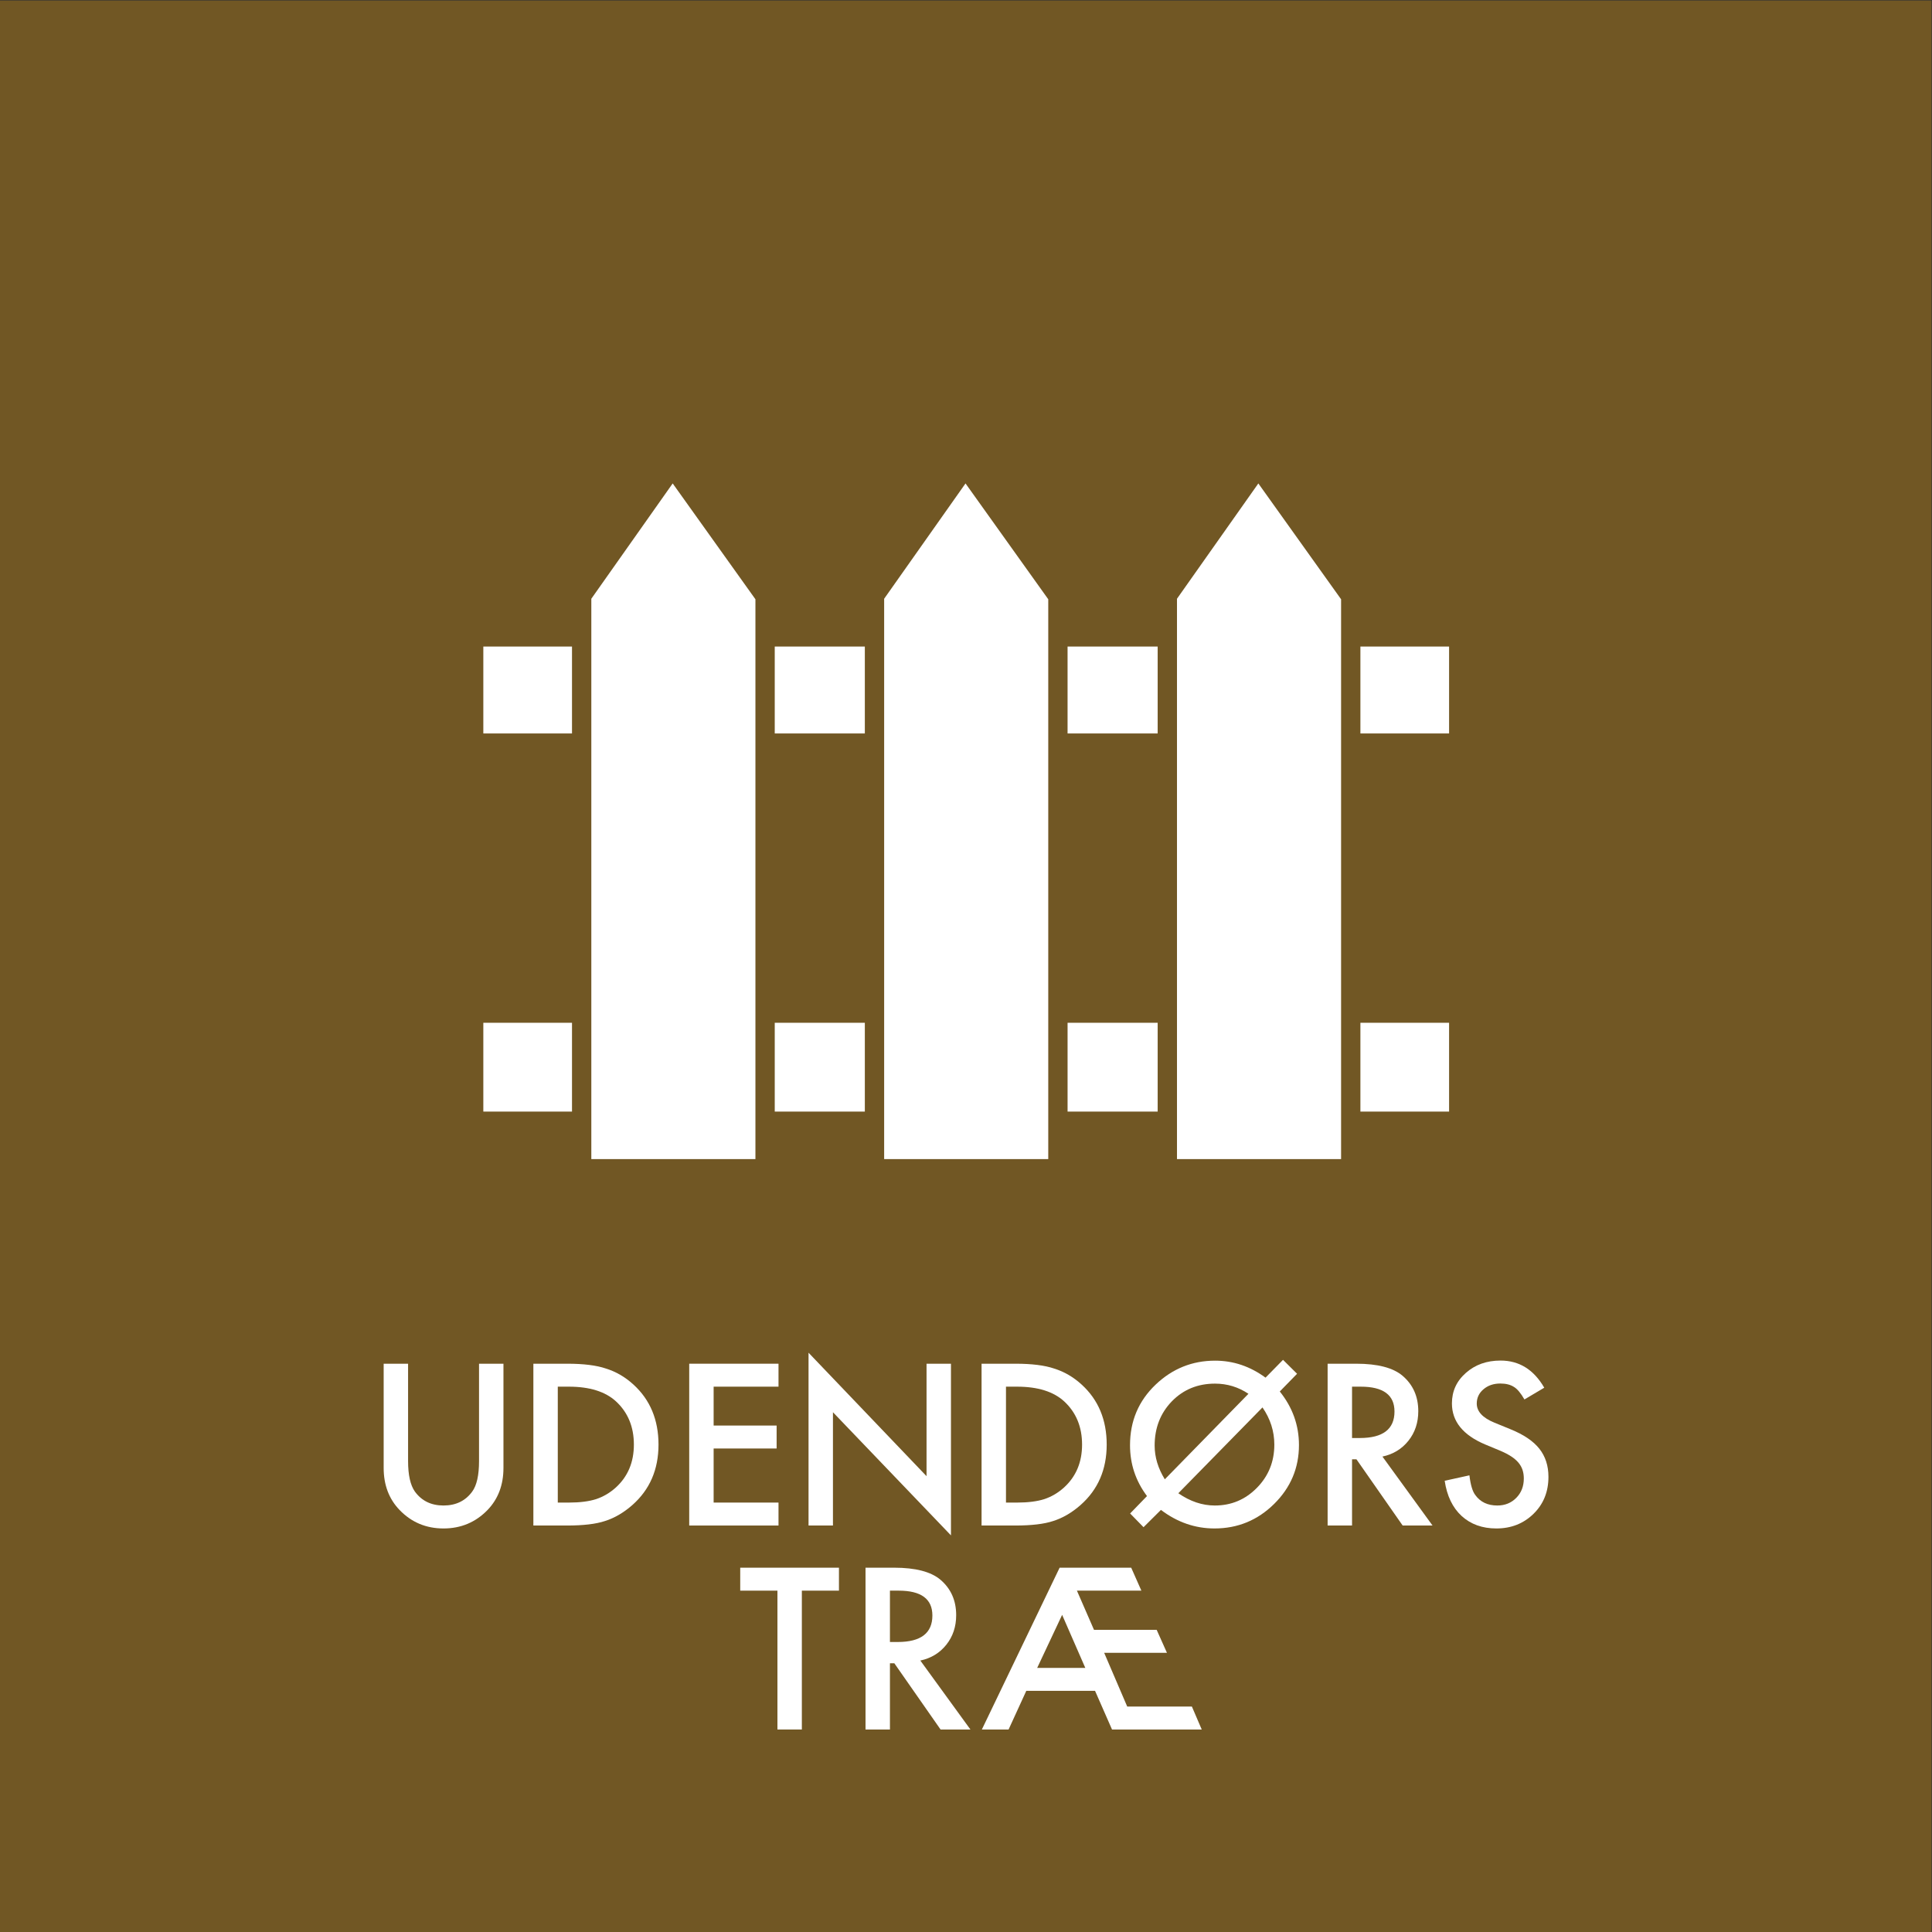 <?xml version="1.0" encoding="UTF-8" standalone="no"?>
<!-- Created with Inkscape (http://www.inkscape.org/) -->

<svg
   version="1.1"
   id="svg2"
   width="680.32"
   height="680.32"
   viewBox="0 0 680.32 680.32"
   sodipodi:docname="UDENDOERS_TRAE_rgb.eps"
   xmlns:inkscape="http://www.inkscape.org/namespaces/inkscape"
   xmlns:sodipodi="http://sodipodi.sourceforge.net/DTD/sodipodi-0.dtd"
   xmlns="http://www.w3.org/2000/svg"
   xmlns:svg="http://www.w3.org/2000/svg">
  <rect x="0" y="0" width="680.32" height="680.32" fill="#333333" stroke="none"/>
  <defs
     id="defs6" />
  <sodipodi:namedview
     id="namedview4"
     pagecolor="#ffffff"
     bordercolor="#000000"
     borderopacity="0.25"
     inkscape:showpageshadow="2"
     inkscape:pageopacity="0.0"
     inkscape:pagecheckerboard="0"
     inkscape:deskcolor="#d1d1d1" />
  <g
     id="g8"
     inkscape:groupmode="layer"
     inkscape:label="ink_ext_XXXXXX"
     transform="matrix(1.333,0,0,-1.333,0,680.32)">
    <g
       id="g10"
       transform="scale(0.1)">
      <path
         d="M 5102.36,0 H 0 V 5102.36 H 5102.36 V 0"
         style="fill:#715724;fill-opacity:1;fill-rule:nonzero;stroke:none"
         id="path12" />
      <path
         d="m 1078.01,1501.22 v -257.28 c 0,-36.71 6,-63.54 17.99,-80.51 17.91,-24.53 43.1,-36.79 75.59,-36.79 32.67,0 57.95,12.26 75.85,36.79 12,16.41 18,43.25 18,80.51 v 257.28 h 64.51 v -275.19 c 0,-45.04 -14.03,-82.14 -42.08,-111.3 -31.57,-32.49 -70.33,-48.72 -116.28,-48.72 -45.96,0 -84.63,16.23 -116,48.72 -28.06,29.16 -42.09,66.26 -42.09,111.3 v 275.19 h 64.51"
         style="fill:#ffffff;fill-opacity:1;fill-rule:nonzero;stroke:none"
         id="path14" />
      <path
         d="m 1473.49,1134.39 h 29.07 c 28.98,0 53.06,3.04 72.26,9.13 19.19,6.46 36.54,16.71 52.05,30.73 31.74,28.98 47.62,66.73 47.62,113.24 0,46.88 -15.69,84.9 -47.07,114.06 -28.24,26.03 -69.86,39.04 -124.86,39.04 h -29.07 z m -64.51,-60.63 v 427.46 h 89.7 c 43.01,0 76.97,-4.25 101.89,-12.73 26.76,-8.31 51.03,-22.43 72.81,-42.36 44.11,-40.24 66.17,-93.12 66.17,-158.64 0,-65.71 -22.98,-118.87 -68.94,-159.47 -23.07,-20.31 -47.25,-34.42 -72.53,-42.36 -23.63,-7.94 -57.13,-11.9 -100.5,-11.9 h -88.6"
         style="fill:#ffffff;fill-opacity:1;fill-rule:nonzero;stroke:none"
         id="path16" />
      <path
         d="m 2056.55,1440.59 h -171.38 v -102.71 h 166.39 v -60.64 h -166.39 v -142.85 h 171.38 v -60.63 h -235.88 v 427.46 h 235.88 v -60.63"
         style="fill:#ffffff;fill-opacity:1;fill-rule:nonzero;stroke:none"
         id="path18" />
      <path
         d="m 2135.87,1073.76 v 456.53 l 311.73,-326.13 v 297.06 h 64.51 v -453.49 l -311.74,325.31 v -299.28 h -64.5"
         style="fill:#ffffff;fill-opacity:1;fill-rule:nonzero;stroke:none"
         id="path20" />
      <path
         d="m 2657.45,1134.39 h 29.07 c 28.98,0 53.06,3.04 72.26,9.13 19.19,6.46 36.55,16.71 52.05,30.73 31.74,28.98 47.62,66.73 47.62,113.24 0,46.88 -15.69,84.9 -47.07,114.06 -28.24,26.03 -69.86,39.04 -124.86,39.04 h -29.07 z m -64.5,-60.63 v 427.46 h 89.7 c 43,0 76.96,-4.25 101.88,-12.73 26.76,-8.31 51.03,-22.43 72.81,-42.36 44.11,-40.24 66.17,-93.12 66.17,-158.64 0,-65.71 -22.98,-118.87 -68.94,-159.47 -23.07,-20.31 -47.25,-34.42 -72.53,-42.36 -23.63,-7.94 -57.13,-11.9 -100.5,-11.9 h -88.59"
         style="fill:#ffffff;fill-opacity:1;fill-rule:nonzero;stroke:none"
         id="path22" />
      <path
         d="m 3335.05,1385.77 -222.31,-226.74 c 31.19,-21.6 63.31,-32.39 96.35,-32.39 43.55,0 80.65,15.59 111.29,46.79 30.64,31.18 45.96,69.21 45.96,114.06 0,35.25 -10.43,68.01 -31.29,98.28 z m -37.09,35.99 c -26.77,17.9 -56.21,26.86 -88.32,26.86 -45.59,0 -83.61,-15.6 -114.07,-46.79 -30.27,-31.38 -45.4,-70.32 -45.4,-116.83 0,-30.46 8.95,-60.17 26.86,-89.15 z m 45.12,42.64 46.24,47.07 37.1,-36.83 -45.68,-46.79 c 33.77,-42.08 50.66,-89.24 50.66,-141.47 0,-60.54 -21.87,-112.4 -65.61,-155.59 -43.75,-43.19 -96.26,-64.78 -157.53,-64.78 -51.13,0 -98.29,16.33 -141.48,49 l -45.96,-45.68 -35.43,36.26 44.57,45.96 c -29.9,39.87 -44.85,84.63 -44.85,134.28 0,63.86 22.61,117.29 67.83,160.3 44.3,42.08 96.62,63.12 156.98,63.12 47.98,0 92.37,-14.95 133.16,-44.85"
         style="fill:#ffffff;fill-opacity:1;fill-rule:nonzero;stroke:none"
         id="path24" />
      <path
         d="m 3571.63,1304.93 h 20.48 c 61.09,0 91.64,23.35 91.64,70.05 0,43.74 -29.72,65.61 -89.14,65.61 h -22.98 z m 80.28,-49 132.34,-182.17 h -78.9 l -122.1,174.97 h -11.62 v -174.97 h -64.51 v 427.46 h 75.58 c 56.48,0 97.27,-10.61 122.37,-31.84 27.69,-23.62 41.53,-54.81 41.53,-93.57 0,-30.28 -8.68,-56.3 -26.03,-78.08 -17.35,-21.78 -40.24,-35.71 -68.66,-41.8"
         style="fill:#ffffff;fill-opacity:1;fill-rule:nonzero;stroke:none"
         id="path26" />
      <path
         d="m 4079.38,1437.82 -52.33,-31.01 c -9.78,16.98 -19.1,28.06 -27.96,33.23 -9.23,5.9 -21.14,8.86 -35.72,8.86 -17.9,0 -32.76,-5.09 -44.57,-15.24 -11.81,-9.98 -17.72,-22.54 -17.72,-37.68 0,-20.87 15.51,-37.68 46.51,-50.42 l 42.64,-17.46 c 34.7,-14.04 60.08,-31.17 76.13,-51.39 16.06,-20.23 24.09,-45.03 24.09,-74.39 0,-39.35 -13.11,-71.86 -39.31,-97.53 -26.4,-25.86 -59.16,-38.78 -98.29,-38.78 -37.1,0 -67.73,11.03 -91.91,33.09 -23.81,22.05 -38.67,53.01 -44.58,92.87 l 65.34,14.4 c 2.95,-25.1 8.12,-42.45 15.51,-52.05 13.28,-18.46 32.66,-27.68 58.13,-27.68 20.12,0 36.83,6.73 50.12,20.19 13.28,13.46 19.93,30.52 19.93,51.18 0,8.3 -1.16,15.91 -3.46,22.83 -2.31,6.91 -5.91,13.28 -10.8,19.09 -4.89,5.81 -11.21,11.25 -18.96,16.32 -7.76,5.07 -16.99,9.91 -27.69,14.52 l -41.25,17.16 c -58.51,24.71 -87.76,60.86 -87.76,108.45 0,32.09 12.27,58.92 36.82,80.5 24.54,21.76 55.09,32.65 91.64,32.65 49.28,0 87.76,-23.91 115.45,-71.71"
         style="fill:#ffffff;fill-opacity:1;fill-rule:nonzero;stroke:none"
         id="path28" />
      <path
         d="M 2118.21,901.738 V 534.91 h -64.5 v 366.828 h -98.29 v 60.633 h 260.8 v -60.633 h -98.01"
         style="fill:#ffffff;fill-opacity:1;fill-rule:nonzero;stroke:none"
         id="path30" />
      <path
         d="m 2350.92,766.082 h 20.48 c 61.09,0 91.64,23.348 91.64,70.039 0,43.75 -29.72,65.617 -89.14,65.617 h -22.98 z m 80.28,-49.004 132.34,-182.168 h -78.9 l -122.1,174.969 h -11.62 V 534.91 h -64.51 v 427.461 h 75.58 c 56.48,0 97.27,-10.621 122.37,-31.84 27.69,-23.633 41.53,-54.82 41.53,-93.582 0,-30.269 -8.68,-56.289 -26.03,-78.07 -17.35,-21.777 -40.24,-35.707 -68.66,-41.801"
         style="fill:#ffffff;fill-opacity:1;fill-rule:nonzero;stroke:none"
         id="path32" />
      <path
         d="m 2866.98,697.699 -61.19,140.09 -65.89,-140.09 z m 25.75,-60.629 h -181.62 l -46.79,-102.16 h -70.6 l 205.43,427.461 h 189.09 l 26.86,-60.633 h -170.27 l 45.13,-103.547 h 165.56 l 27.13,-60.632 h -165.84 l 60.91,-142.02 h 170.82 l 26.03,-60.629 h -236.99 l -44.85,102.16"
         style="fill:#ffffff;fill-opacity:1;fill-rule:nonzero;stroke:none"
         id="path34" />
      <path
         d="m 2284.6,3166.12 v 229.61 h -237.99 v -229.61 h 237.99"
         style="fill:#ffffff;fill-opacity:1;fill-rule:nonzero;stroke:none"
         id="path36" />
      <path
         d="m 3058.15,3166.12 v 229.61 h -237.99 v -229.61 h 237.99"
         style="fill:#ffffff;fill-opacity:1;fill-rule:nonzero;stroke:none"
         id="path38" />
      <path
         d="m 1276.79,3395.73 v -229.61 h 234.25 v 229.61 h -234.25"
         style="fill:#ffffff;fill-opacity:1;fill-rule:nonzero;stroke:none"
         id="path40" />
      <path
         d="m 3827.97,3166.12 v 229.61 h -234.25 v -229.61 h 234.25"
         style="fill:#ffffff;fill-opacity:1;fill-rule:nonzero;stroke:none"
         id="path42" />
      <path
         d="m 1276.79,2401.85 v -234.6 h 234.25 v 234.6 h -234.25"
         style="fill:#ffffff;fill-opacity:1;fill-rule:nonzero;stroke:none"
         id="path44" />
      <path
         d="m 2046.61,2401.85 v -234.6 h 237.99 v 234.6 h -237.99"
         style="fill:#ffffff;fill-opacity:1;fill-rule:nonzero;stroke:none"
         id="path46" />
      <path
         d="m 2820.16,2401.85 v -234.6 h 237.99 v 234.6 h -237.99"
         style="fill:#ffffff;fill-opacity:1;fill-rule:nonzero;stroke:none"
         id="path48" />
      <path
         d="m 3827.97,2167.25 v 234.6 h -234.25 v -234.6 h 234.25"
         style="fill:#ffffff;fill-opacity:1;fill-rule:nonzero;stroke:none"
         id="path50" />
      <path
         d="M 2769.14,3520.61 2550.55,3826.62 2335.62,3522 V 2041.68 h 433.52 v 1478.93"
         style="fill:#ffffff;fill-opacity:1;fill-rule:nonzero;stroke:none"
         id="path52" />
      <path
         d="M 3542.69,3520.61 3324.11,3826.62 3109.18,3522 V 2041.68 h 433.51 v 1478.93"
         style="fill:#ffffff;fill-opacity:1;fill-rule:nonzero;stroke:none"
         id="path54" />
      <path
         d="M 1995.58,3520.61 1777,3826.62 1562.07,3522 V 2041.68 h 433.51 v 1478.93"
         style="fill:#ffffff;fill-opacity:1;fill-rule:nonzero;stroke:none"
         id="path56" />
    </g>
  </g>
</svg>
